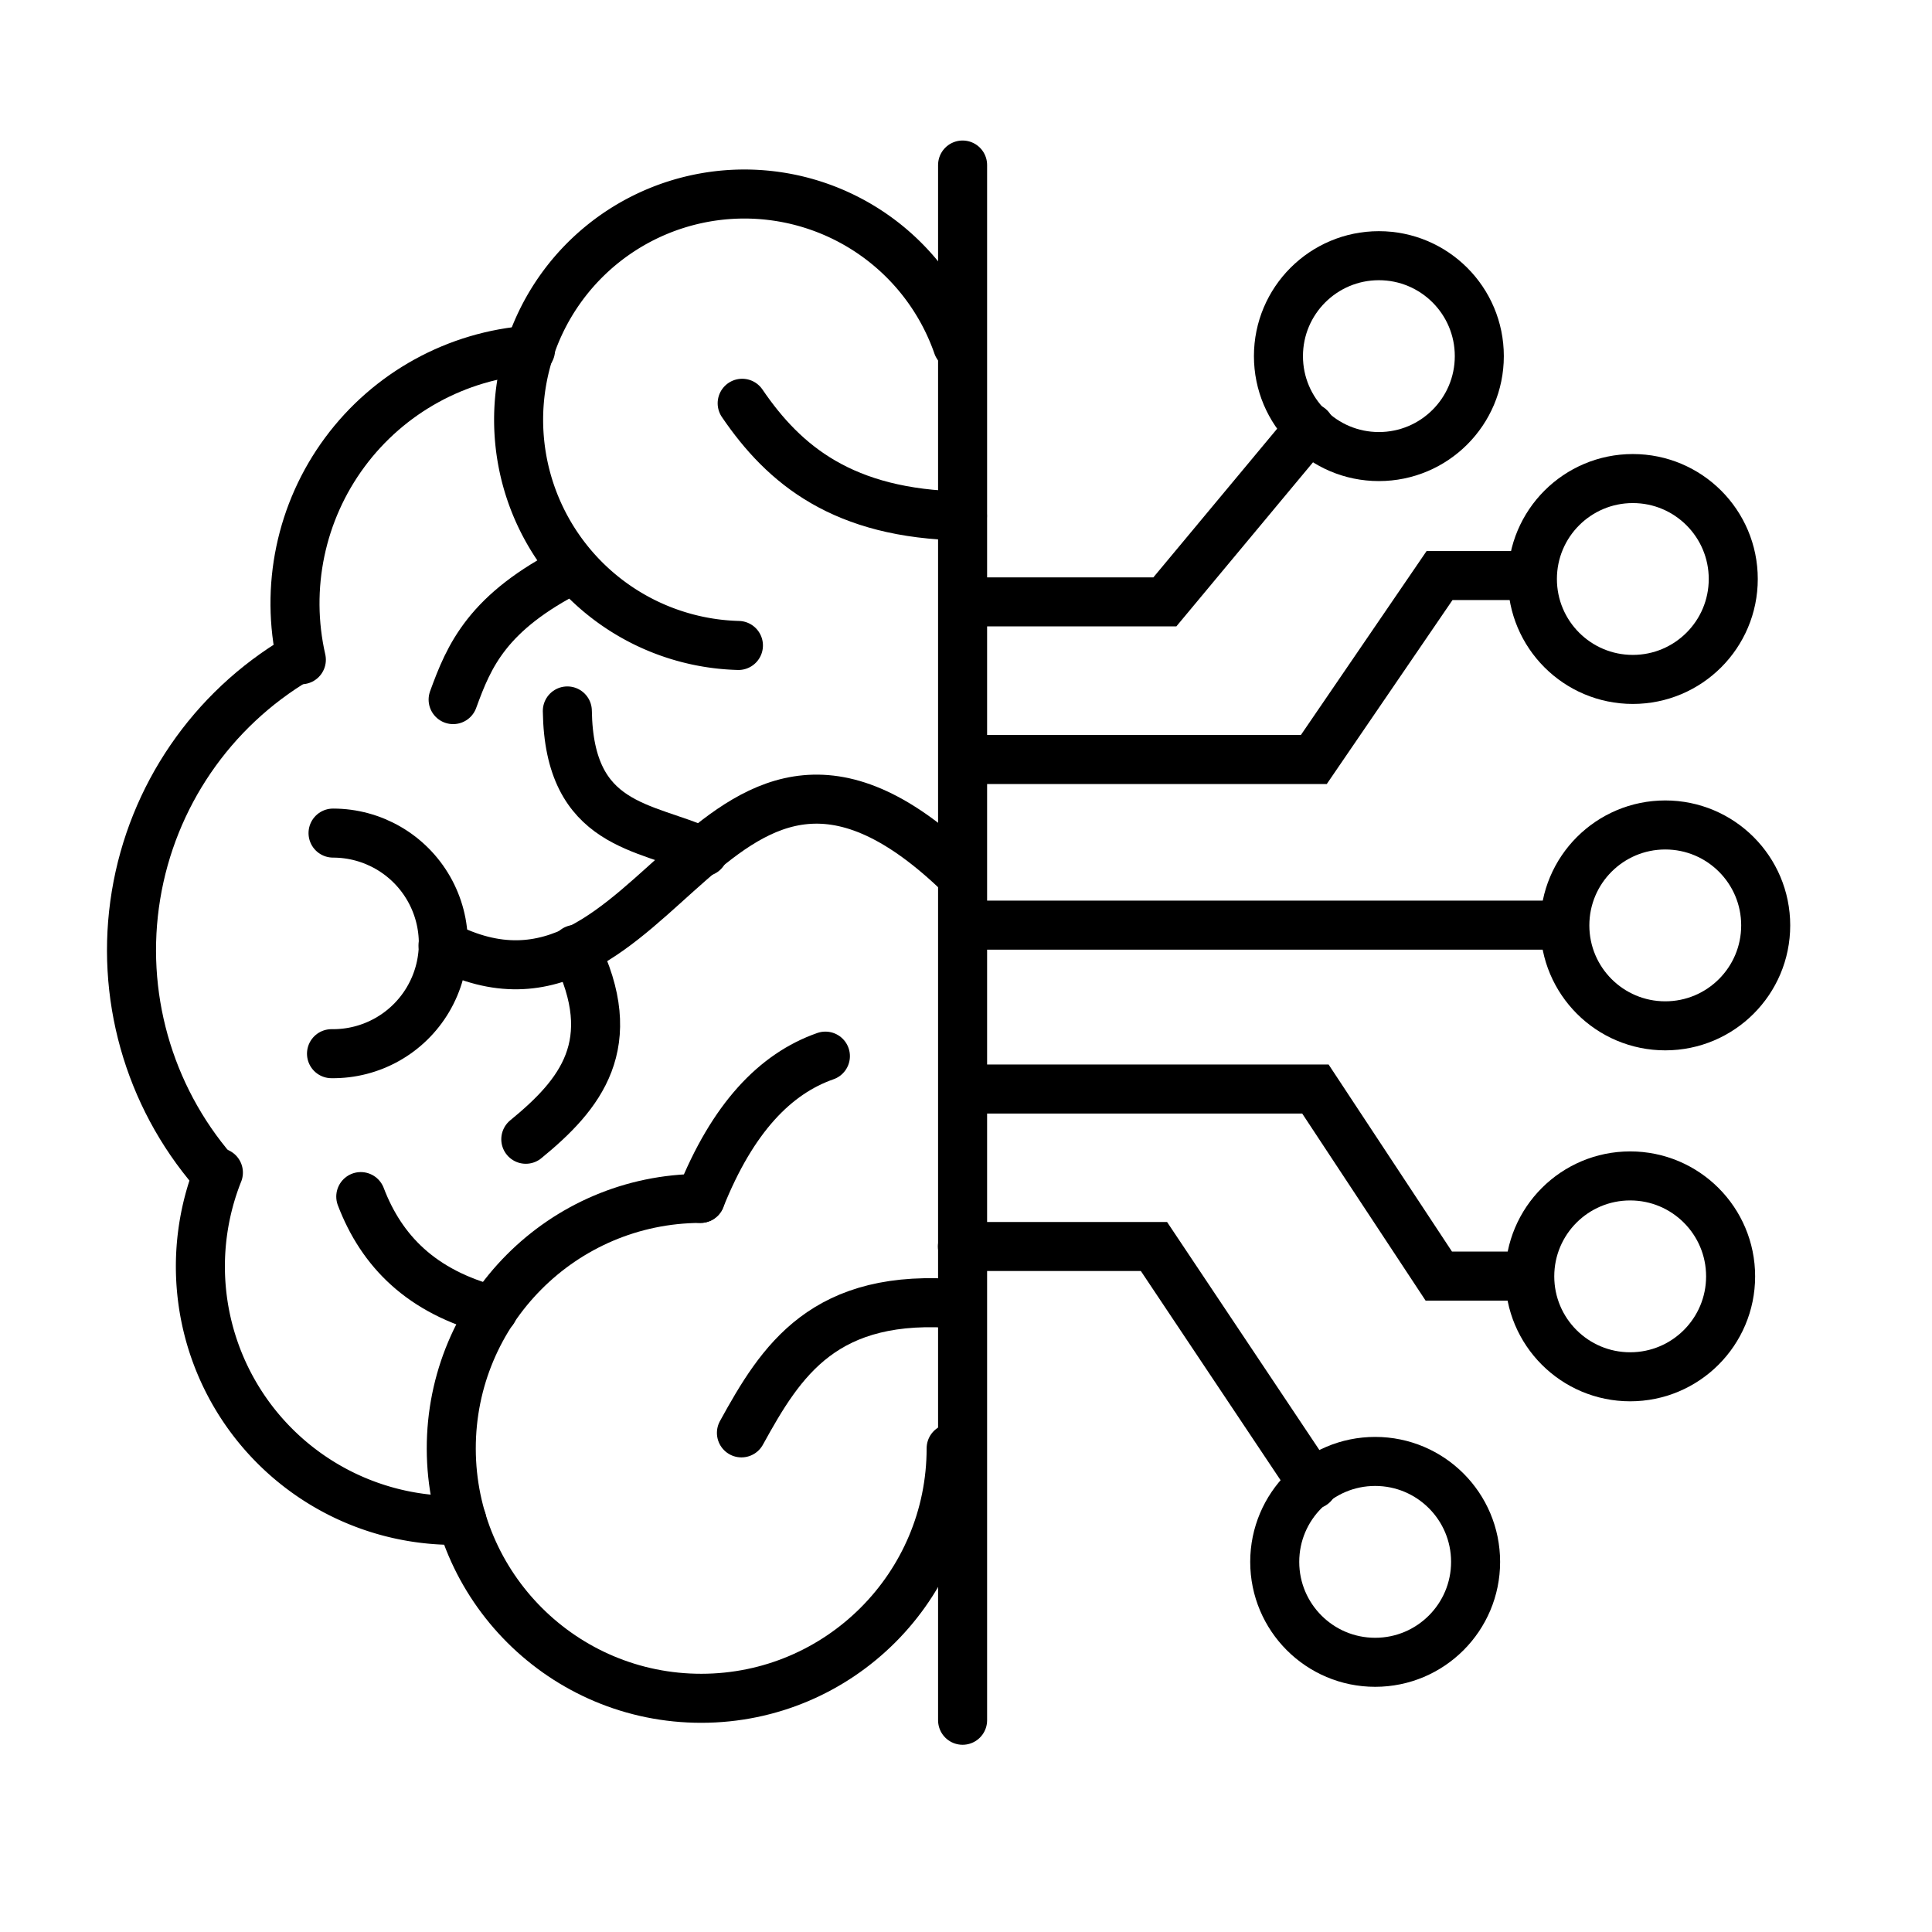 <?xml version="1.0" encoding="UTF-8" standalone="no"?>
<svg
   xmlns:dc="http://purl.org/dc/elements/1.1/"
   xmlns:cc="http://creativecommons.org/ns#"
   xmlns:rdf="http://www.w3.org/1999/02/22-rdf-syntax-ns#"
   xmlns:svg="http://www.w3.org/2000/svg"
   xmlns="http://www.w3.org/2000/svg"
   xmlns:sodipodi="http://sodipodi.sourceforge.net/DTD/sodipodi-0.dtd"
   xmlns:inkscape="http://www.inkscape.org/namespaces/inkscape"
   width="256"
   height="256"
   viewBox="0 0 256 256"
   version="1.1"
   preserveAspectRatio="xMidYMid"
   id="svg7"
   sodipodi:docname="rl.svg"
   inkscape:version="1.0.1 (1.0.1+r73)">
  <defs
     id="defs11" />
  <sodipodi:namedview
     pagecolor="#ffffff"
     bordercolor="#666666"
     borderopacity="1"
     objecttolerance="10"
     gridtolerance="10"
     guidetolerance="10"
     inkscape:pageopacity="0"
     inkscape:pageshadow="2"
     inkscape:window-width="2560"
     inkscape:window-height="1376"
     id="namedview9"
     showgrid="false"
     showguides="true"
     inkscape:guide-bbox="true"
     inkscape:zoom="3.9375"
     inkscape:cx="141.40516"
     inkscape:cy="130.12627"
     inkscape:window-x="0"
     inkscape:window-y="27"
     inkscape:window-maximized="1"
     inkscape:current-layer="svg7"
     inkscape:document-rotation="0" />
  <path
     style="fill:none;stroke:#000000;stroke-width:6.497;stroke-linecap:round;stroke-linejoin:miter;stroke-miterlimit:4;stroke-dasharray:none;stroke-opacity:1"
     d="M 127.548,21.868 V 227.943"
     id="path861" />
  <path
     id="path865"
     style="fill:none;stroke:#000000;stroke-width:6.497;stroke-linejoin:round;stroke-miterlimit:4;stroke-dasharray:none;stroke-dashoffset:0;stroke-linecap:round"
     d="M 97.844,85.527 A 29.914,29.914 0 0 1 68.852,58.435 29.914,29.914 0 0 1 92.261,26.396 29.914,29.914 0 0 1 126.883,45.783" />
  <path
     id="path865-3"
     style="fill:none;stroke:#000000;stroke-width:6.497;stroke-linejoin:round;stroke-miterlimit:4;stroke-dasharray:none;stroke-dashoffset:0;stroke-linecap:round"
     d="m 126.032,191.913 c 0,18.278 -14.807,33.1 -33.085,33.119 -18.278,0.019 -33.115,-14.773 -33.152,-33.051 -0.037,-18.278 14.739,-33.13 33.017,-33.186"
     sodipodi:nodetypes="cssc" />
  <path
     id="path865-6"
     style="fill:none;stroke:#000000;stroke-width:6.497;stroke-linejoin:round;stroke-miterlimit:4;stroke-dasharray:none;stroke-dashoffset:0;stroke-linecap:round"
     d="M 61.195,201.441 A 33.646,33.646 0 0 1 32.637,187.109 33.646,33.646 0 0 1 28.936,155.372" />
  <path
     id="path865-6-5"
     style="fill:none;stroke:#000000;stroke-width:6.497;stroke-linejoin:round;stroke-miterlimit:4;stroke-dasharray:none;stroke-dashoffset:0;stroke-linecap:round"
     d="m 39.93,87.419 c -2.181,-9.566 -0.078,-19.607 5.758,-27.494 5.836,-7.887 14.824,-12.833 24.61,-13.544"
     sodipodi:nodetypes="csc" />
  <path
     id="path865-6-5-3"
     style="fill:none;stroke:#000000;stroke-width:6.497;stroke-linejoin:round;stroke-miterlimit:4;stroke-dasharray:none;stroke-dashoffset:0;stroke-linecap:round"
     d="M 28.302,155.192 C 19.629,145.125 15.864,131.732 18.02,118.621 20.176,105.509 28.032,94.028 39.472,87.268"
     sodipodi:nodetypes="csc" />
  <path
     id="path934"
     style="fill:none;stroke:#000000;stroke-width:6.497;stroke-linejoin:round;stroke-miterlimit:4;stroke-dasharray:none;stroke-dashoffset:0;stroke-linecap:round"
     d="m 44.13,110.389 c 5.246,0 10.089,2.811 12.691,7.367 2.602,4.555 2.563,10.155 -0.102,14.674 -2.665,4.519 -7.547,7.262 -12.793,7.189"
     sodipodi:nodetypes="cssc" />
  <path
     style="fill:none;stroke:#000000;stroke-width:6.497;stroke-linecap:round;stroke-linejoin:miter;stroke-miterlimit:4;stroke-dasharray:none;stroke-opacity:1"
     d="M 127.423,116.048 C 94.242,83.718 87.615,140.255 58.704,125.251"
     id="path936"
     sodipodi:nodetypes="cc" />
  <path
     style="fill:none;stroke:#000000;stroke-width:6.497;stroke-linecap:round;stroke-linejoin:miter;stroke-miterlimit:4;stroke-dasharray:none;stroke-opacity:1"
     d="m 92.812,158.795 c 4.265,-10.671 9.907,-16.525 16.558,-18.852"
     id="path938"
     sodipodi:nodetypes="cc" />
  <path
     style="fill:none;stroke:#000000;stroke-width:6.497;stroke-linecap:round;stroke-linejoin:miter;stroke-miterlimit:4;stroke-dasharray:none;stroke-opacity:1"
     d="M 65.336,173.641 C 55.814,171.188 50.551,165.752 47.805,158.555"
     id="path940"
     sodipodi:nodetypes="cc" />
  <path
     style="fill:none;stroke:#000000;stroke-width:6.497;stroke-linecap:round;stroke-linejoin:miter;stroke-miterlimit:4;stroke-dasharray:none;stroke-opacity:1"
     d="m 127.305,172.803 c -18.128,-1.635 -23.811,7.525 -29.061,17.06"
     id="path942"
     sodipodi:nodetypes="cc" />
  <path
     style="fill:none;stroke:#000000;stroke-width:6.497;stroke-linecap:round;stroke-linejoin:miter;stroke-miterlimit:4;stroke-dasharray:none;stroke-opacity:1"
     d="M 75.908,75.386 C 64.544,81.113 62.155,86.906 60.042,92.701"
     id="path944"
     sodipodi:nodetypes="cc" />
  <path
     style="fill:none;stroke:#000000;stroke-width:6.497;stroke-linecap:round;stroke-linejoin:miter;stroke-miterlimit:4;stroke-dasharray:none;stroke-opacity:1"
     d="M 127.528,68.364 C 111.726,68.093 103.919,61.63 98.342,53.437"
     id="path946"
     sodipodi:nodetypes="cc" />
  <path
     style="fill:none;stroke:#000000;stroke-width:6.497;stroke-linecap:round;stroke-linejoin:miter;stroke-miterlimit:4;stroke-dasharray:none;stroke-opacity:1"
     d="M 93.218,112.878 C 85.498,109.369 75.396,109.651 75.175,94.204"
     id="path948"
     sodipodi:nodetypes="cc" />
  <path
     style="fill:none;stroke:#000000;stroke-width:6.497;stroke-linecap:round;stroke-linejoin:miter;stroke-miterlimit:4;stroke-dasharray:none;stroke-opacity:1"
     d="m 76.231,125.799 c 6.226,12.56 0.64,19.26 -6.56,25.158"
     id="path950"
     sodipodi:nodetypes="cc" />
  <circle
     style="fill:none;stroke:#000000;stroke-width:6.497;stroke-linejoin:round;stroke-miterlimit:4;stroke-dasharray:none;stroke-dashoffset:0;stroke-linecap:round"
     id="path954"
     cx="182.709"
     cy="47.189"
     r="13.308" />
  <circle
     style="fill:none;stroke:#000000;stroke-width:6.497;stroke-linejoin:round;stroke-miterlimit:4;stroke-dasharray:none;stroke-dashoffset:0;stroke-linecap:round"
     id="path954-5"
     cx="216.358"
     cy="76.719"
     r="13.308" />
  <circle
     style="fill:none;stroke:#000000;stroke-width:6.497;stroke-linejoin:round;stroke-miterlimit:4;stroke-dasharray:none;stroke-dashoffset:0;stroke-linecap:round"
     id="path954-5-6"
     cx="220.656"
     cy="122.62"
     r="13.308" />
  <circle
     style="fill:none;stroke:#000000;stroke-width:6.497;stroke-linejoin:round;stroke-miterlimit:4;stroke-dasharray:none;stroke-dashoffset:0;stroke-linecap:round"
     id="path954-5-6-2"
     cx="216.007"
     cy="169.124"
     r="13.308" />
  <circle
     style="fill:none;stroke:#000000;stroke-width:6.497;stroke-linejoin:round;stroke-miterlimit:4;stroke-dasharray:none;stroke-dashoffset:0;stroke-linecap:round"
     id="path954-5-6-2-9"
     cx="182.216"
     cy="206.955"
     r="13.308" />
  <path
     style="fill:none;stroke:#000000;stroke-width:6.497;stroke-linecap:round;stroke-linejoin:miter;stroke-miterlimit:4;stroke-dasharray:none;stroke-opacity:1"
     d="M 173.97,196.705 152.906,165.169 H 127.527"
     id="path1016"
     sodipodi:nodetypes="ccc" />
  <path
     style="fill:none;stroke:#000000;stroke-width:6.497;stroke-linecap:round;stroke-linejoin:miter;stroke-miterlimit:4;stroke-dasharray:none;stroke-opacity:1"
     d="M 202.368,169.089 H 190.648 L 174.299,144.303 h -45.979"
     id="path1018" />
  <path
     style="fill:none;stroke:#000000;stroke-width:6.497;stroke-linecap:round;stroke-linejoin:miter;stroke-miterlimit:4;stroke-dasharray:none;stroke-opacity:1"
     d="M 207.074,122.586 H 127.792"
     id="path1020" />
  <path
     style="fill:none;stroke:#000000;stroke-width:6.497;stroke-linecap:round;stroke-linejoin:miter;stroke-miterlimit:4;stroke-dasharray:none;stroke-opacity:1"
     d="m 202.741,76.263 h -11.994 l -16.657,24.374 h -45.913"
     id="path1022" />
  <path
     style="fill:none;stroke:#000000;stroke-width:6.497;stroke-linecap:round;stroke-linejoin:miter;stroke-miterlimit:4;stroke-dasharray:none;stroke-opacity:1"
     d="m 173.568,56.673 -19.218,23.079 h -26.123"
     id="path1024" />
</svg>
